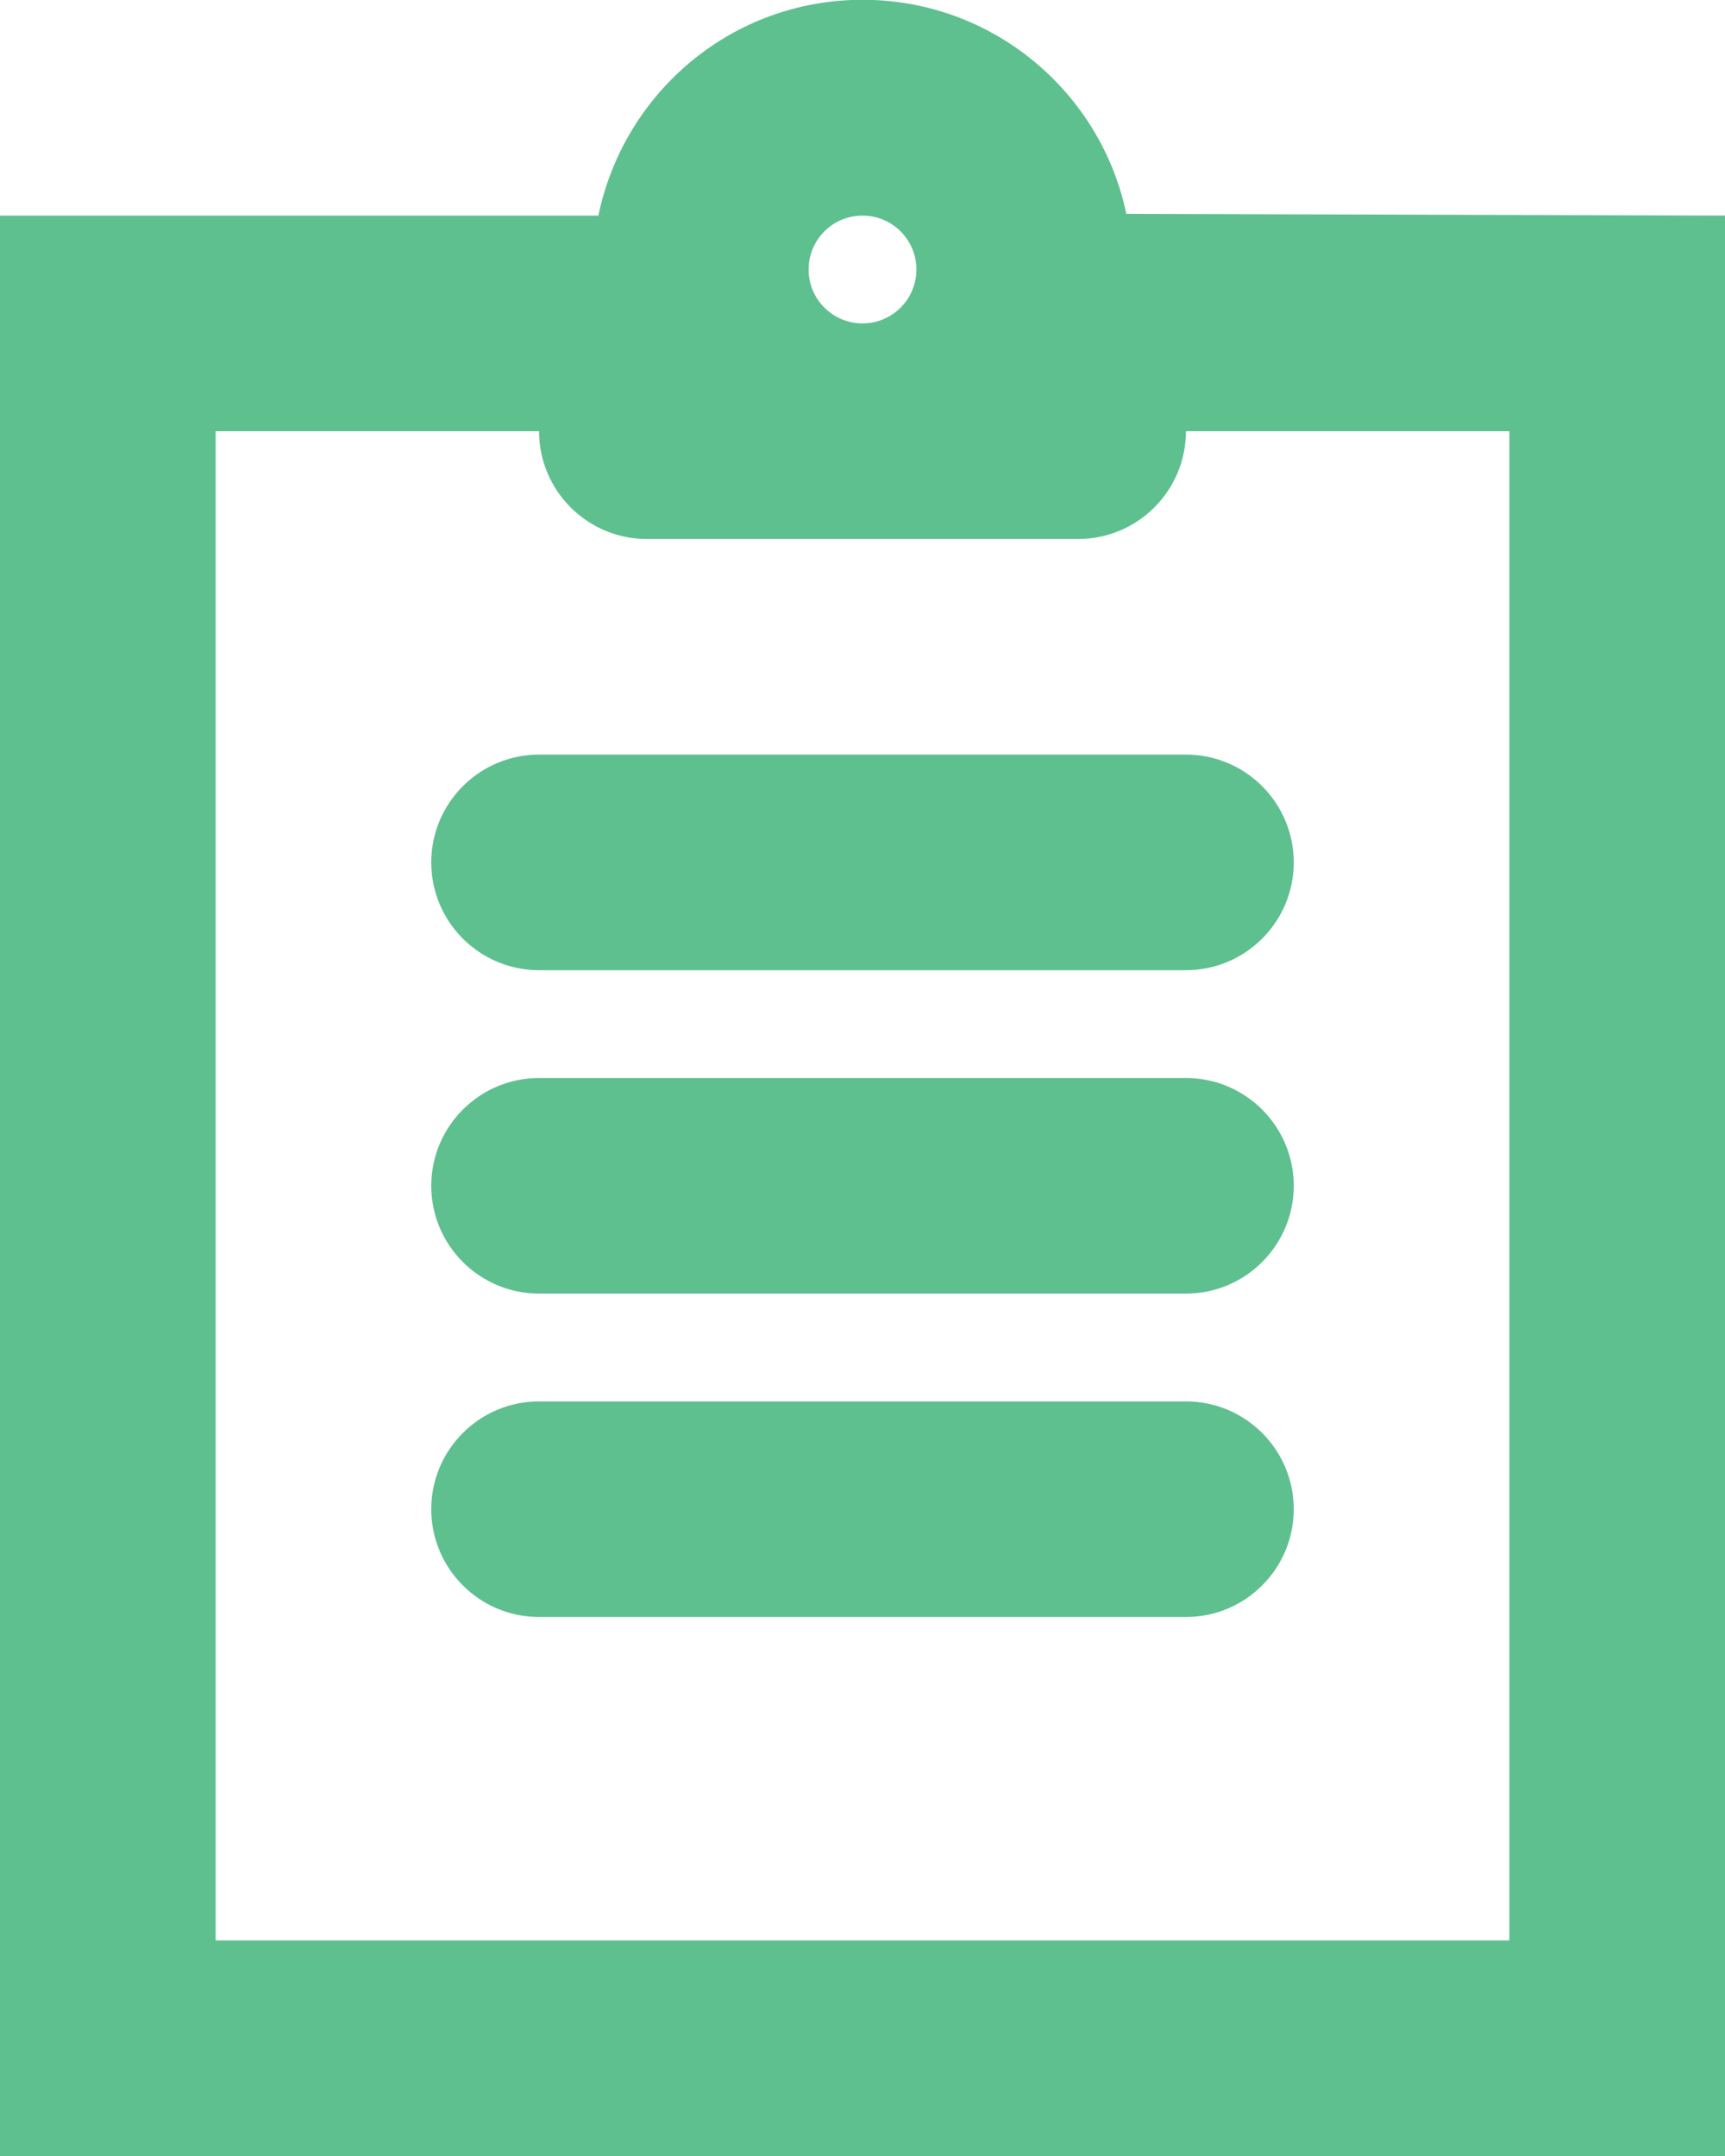 <?xml version="1.0" encoding="UTF-8"?>
<svg width="16px" height="20px" viewBox="0 0 16 20" version="1.1" xmlns="http://www.w3.org/2000/svg" xmlns:xlink="http://www.w3.org/1999/xlink">
    <!-- Generator: Sketch 41 (35326) - http://www.bohemiancoding.com/sketch -->
    <title>noun_571001_cc</title>
    <desc>Created with Sketch.</desc>
    <defs></defs>
    <g id="Page-1" stroke="none" stroke-width="1" fill="none" fill-rule="evenodd">
        <g id="noun_571001_cc" transform="translate(0, -1)" fill="#5EC08F">
            <path d="M0,21 L0,3 L5.55,3 C5.79,1.849 6.795,0.998 8,0.998 C9.205,0.998 10.21,1.85 10.447,2.984 L16,3 L16,21 L0,21 Z M8,3 C7.724,3 7.5,3.224 7.5,3.5 C7.5,3.776 7.724,4 8,4 C8.276,4 8.5,3.776 8.5,3.5 C8.5,3.224 8.276,3 8,3 Z M14,5 L11,5 C11,5.552 10.552,6 10,6 L6,6 C5.448,6 5,5.552 5,5 L2,5 L2,19 L14,19 L14,5 Z M5,8 L11,8 C11.552,8 12,8.448 12,9 C12,9.552 11.552,10 11,10 L5,10 C4.448,10 4,9.552 4,9 C4,8.448 4.448,8 5,8 Z M5,11 L11,11 C11.552,11 12,11.448 12,12 C12,12.552 11.552,13 11,13 L5,13 C4.448,13 4,12.552 4,12 C4,11.448 4.448,11 5,11 Z M5,14 L11,14 C11.552,14 12,14.448 12,15 C12,15.552 11.552,16 11,16 L5,16 C4.448,16 4,15.552 4,15 C4,14.448 4.448,14 5,14 Z" id="Shape"></path>
        </g>
    </g>
</svg>